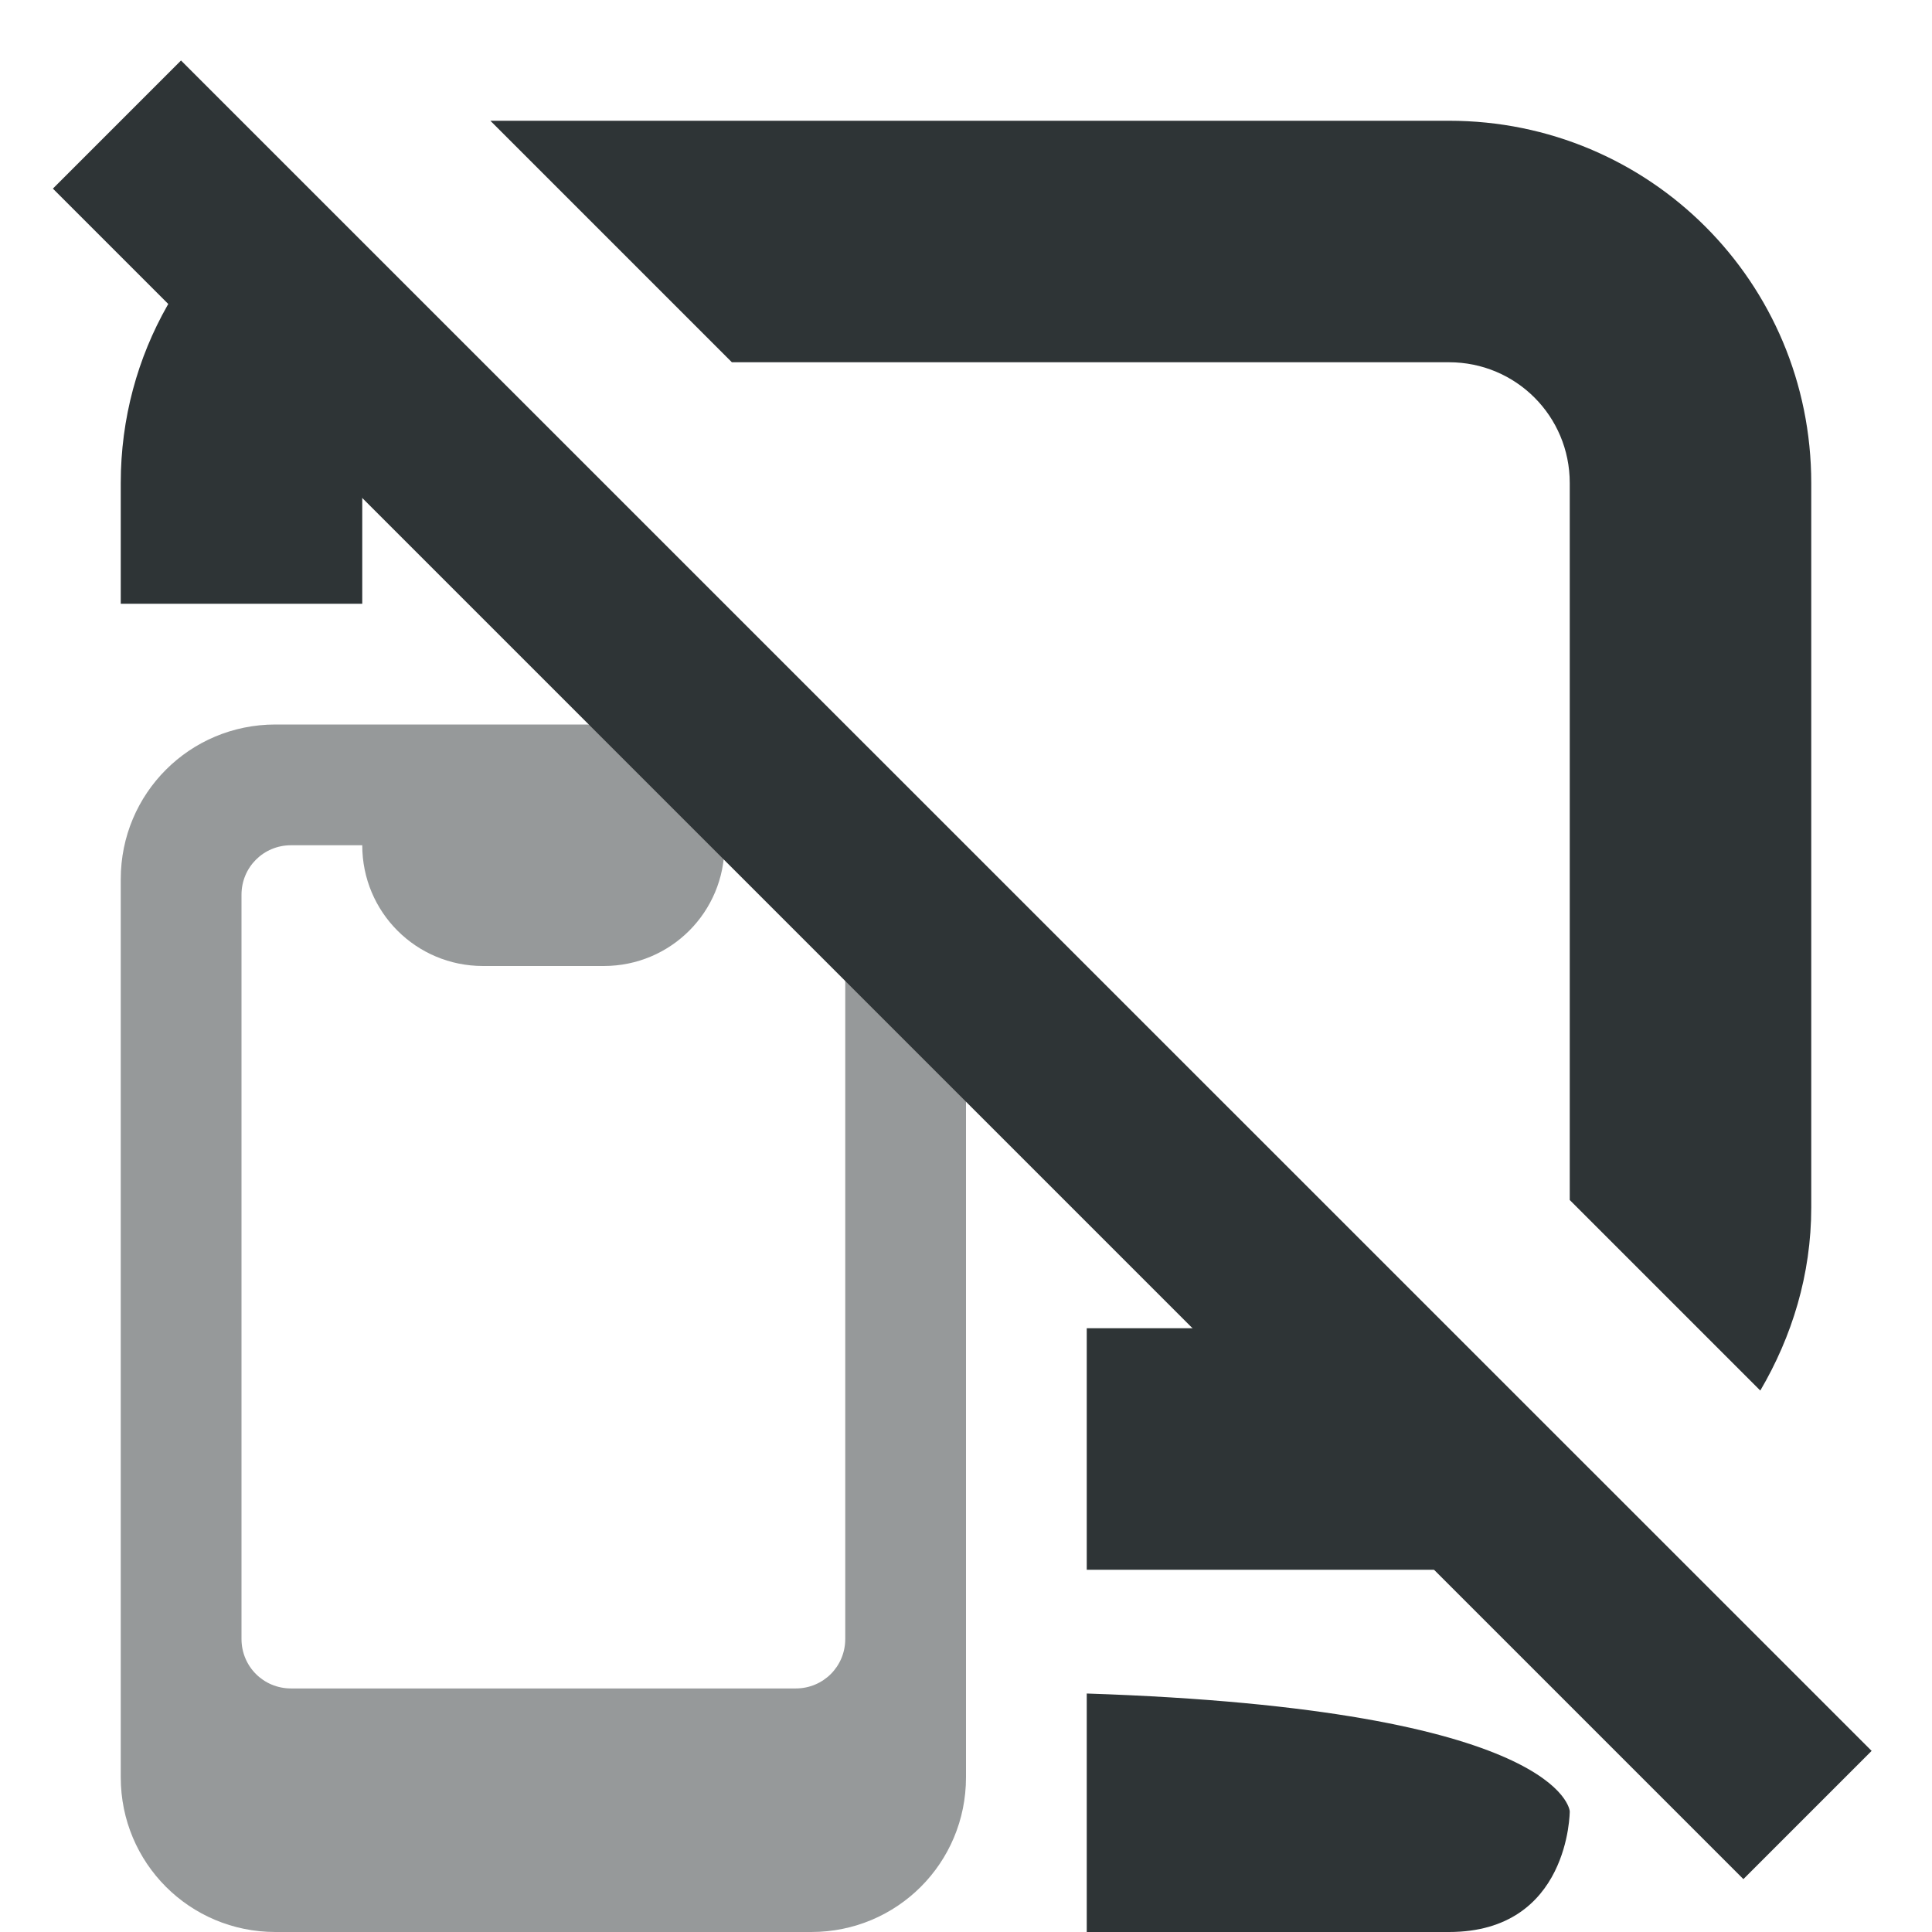 <?xml version="1.0" encoding="UTF-8" standalone="no"?>
<svg
   xmlns:osb="http://www.openswatchbook.org/uri/2009/osb"
   xmlns:dc="http://purl.org/dc/elements/1.1/"
   xmlns:cc="http://creativecommons.org/ns#"
   xmlns:rdf="http://www.w3.org/1999/02/22-rdf-syntax-ns#"
   xmlns:svg="http://www.w3.org/2000/svg"
   xmlns="http://www.w3.org/2000/svg"
   width="16"
   viewBox="0 0 16 16"
   version="1.1"
   id="svg7384"
   height="16">
  <title
     id="title9167">Gnome Symbolic Icon Theme</title>
  <defs
     id="defs7386">
    <linearGradient
       osb:paint="solid"
       id="linearGradient7212">
      <stop
         style="stop-color:#000000;stop-opacity:1;"
         offset="0"
         id="stop7214" />
    </linearGradient>
  </defs>
  <g
     transform="translate(-120,-318)"
     style="display:inline"
     id="layer1" />
  <g
     transform="translate(-361.001,49)"
     style="display:inline"
     id="layer9" />
  <g
     transform="translate(-361.001,49)"
     style="display:inline"
     id="g7628" />
  <g
     transform="translate(-120,-518)"
     id="layer13" />
  <g
     transform="translate(-120,-318)"
     style="display:inline"
     id="layer11" />
  <g
     transform="translate(-120,-518)"
     id="layer14" />
  <g
     transform="translate(-120,-318)"
     style="display:inline"
     id="g6387">
    <path
       style="fill:#2e3436;fill-opacity:1;stroke:none"
       id="path4231"
       d="m 124.061,319 2,2 H 132 c 0.554,0 1,0.446 1,1 v 5.938 l 1.578,1.578 C 134.84,329.07 135,328.556 135,328 v -6 c 0,-1.662 -1.338,-3 -3,-3 z m -1.656,0.467 C 121.562,319.997 121,320.927 121,322 v 1 h 2 v -1 c 0,-0.535 0.419,-0.962 0.947,-0.99 z M 129,329 v 2 h 3 c 0.556,0 1.07,-0.16 1.516,-0.422 L 131.938,329 Z m 0,3.025 V 334 h 3 c 1,0 1,-1 1,-1 0,0 -0.052,-0.845 -4,-0.975 z" />
    <path
       style="opacity:0.5;vector-effect:none;fill:#2e3436;fill-opacity:1;fill-rule:nonzero;stroke:none;stroke-width:20;stroke-linecap:butt;stroke-linejoin:miter;stroke-miterlimit:4;stroke-dasharray:none;stroke-dashoffset:0;stroke-opacity:1;marker:none;marker-start:none;marker-mid:none;marker-end:none;paint-order:normal"
       id="path4233"
       d="M 122.281,324 C 121.571,324 121,324.571 121,325.281 v 7.438 c 0,0.71 0.571,1.281 1.281,1.281 h 4.438 C 127.429,334 128,333.429 128,332.719 v -7.438 L 126.719,324 H 125 124 Z m 0.129,1 H 123 c 0,0.554 0.446,1 1,1 h 1 c 0.554,0 1,-0.446 1,-1 h 0.59 c 0.228,0 0.41,0.182 0.41,0.41 v 6.163 c 0,0.228 -0.182,0.41 -0.41,0.41 h -4.18 c -0.228,0 -0.41,-0.182 -0.41,-0.41 v -6.163 C 122,325.182 122.182,325 122.41,325 Z" />
    <path
       d="m 121.499,318.501 -1.061,1.061 14,14 1.062,-1.062 z"
       id="path3849-0"
       style="fill:#2e3436;fill-opacity:1;stroke:none" />
  </g>
  <g
     transform="translate(-120,-518)"
     id="layer18" />
  <g
     transform="translate(-120,-518)"
     id="layer17" />
  <g
     transform="translate(-120,-518)"
     id="layer16" />
  <g
     transform="translate(-120,-318)"
     style="display:inline"
     id="layer10" />
  <g
     transform="translate(-120,-518)"
     id="layer15" />
  <g
     transform="translate(-120,-318)"
     id="layer12" />
</svg>

